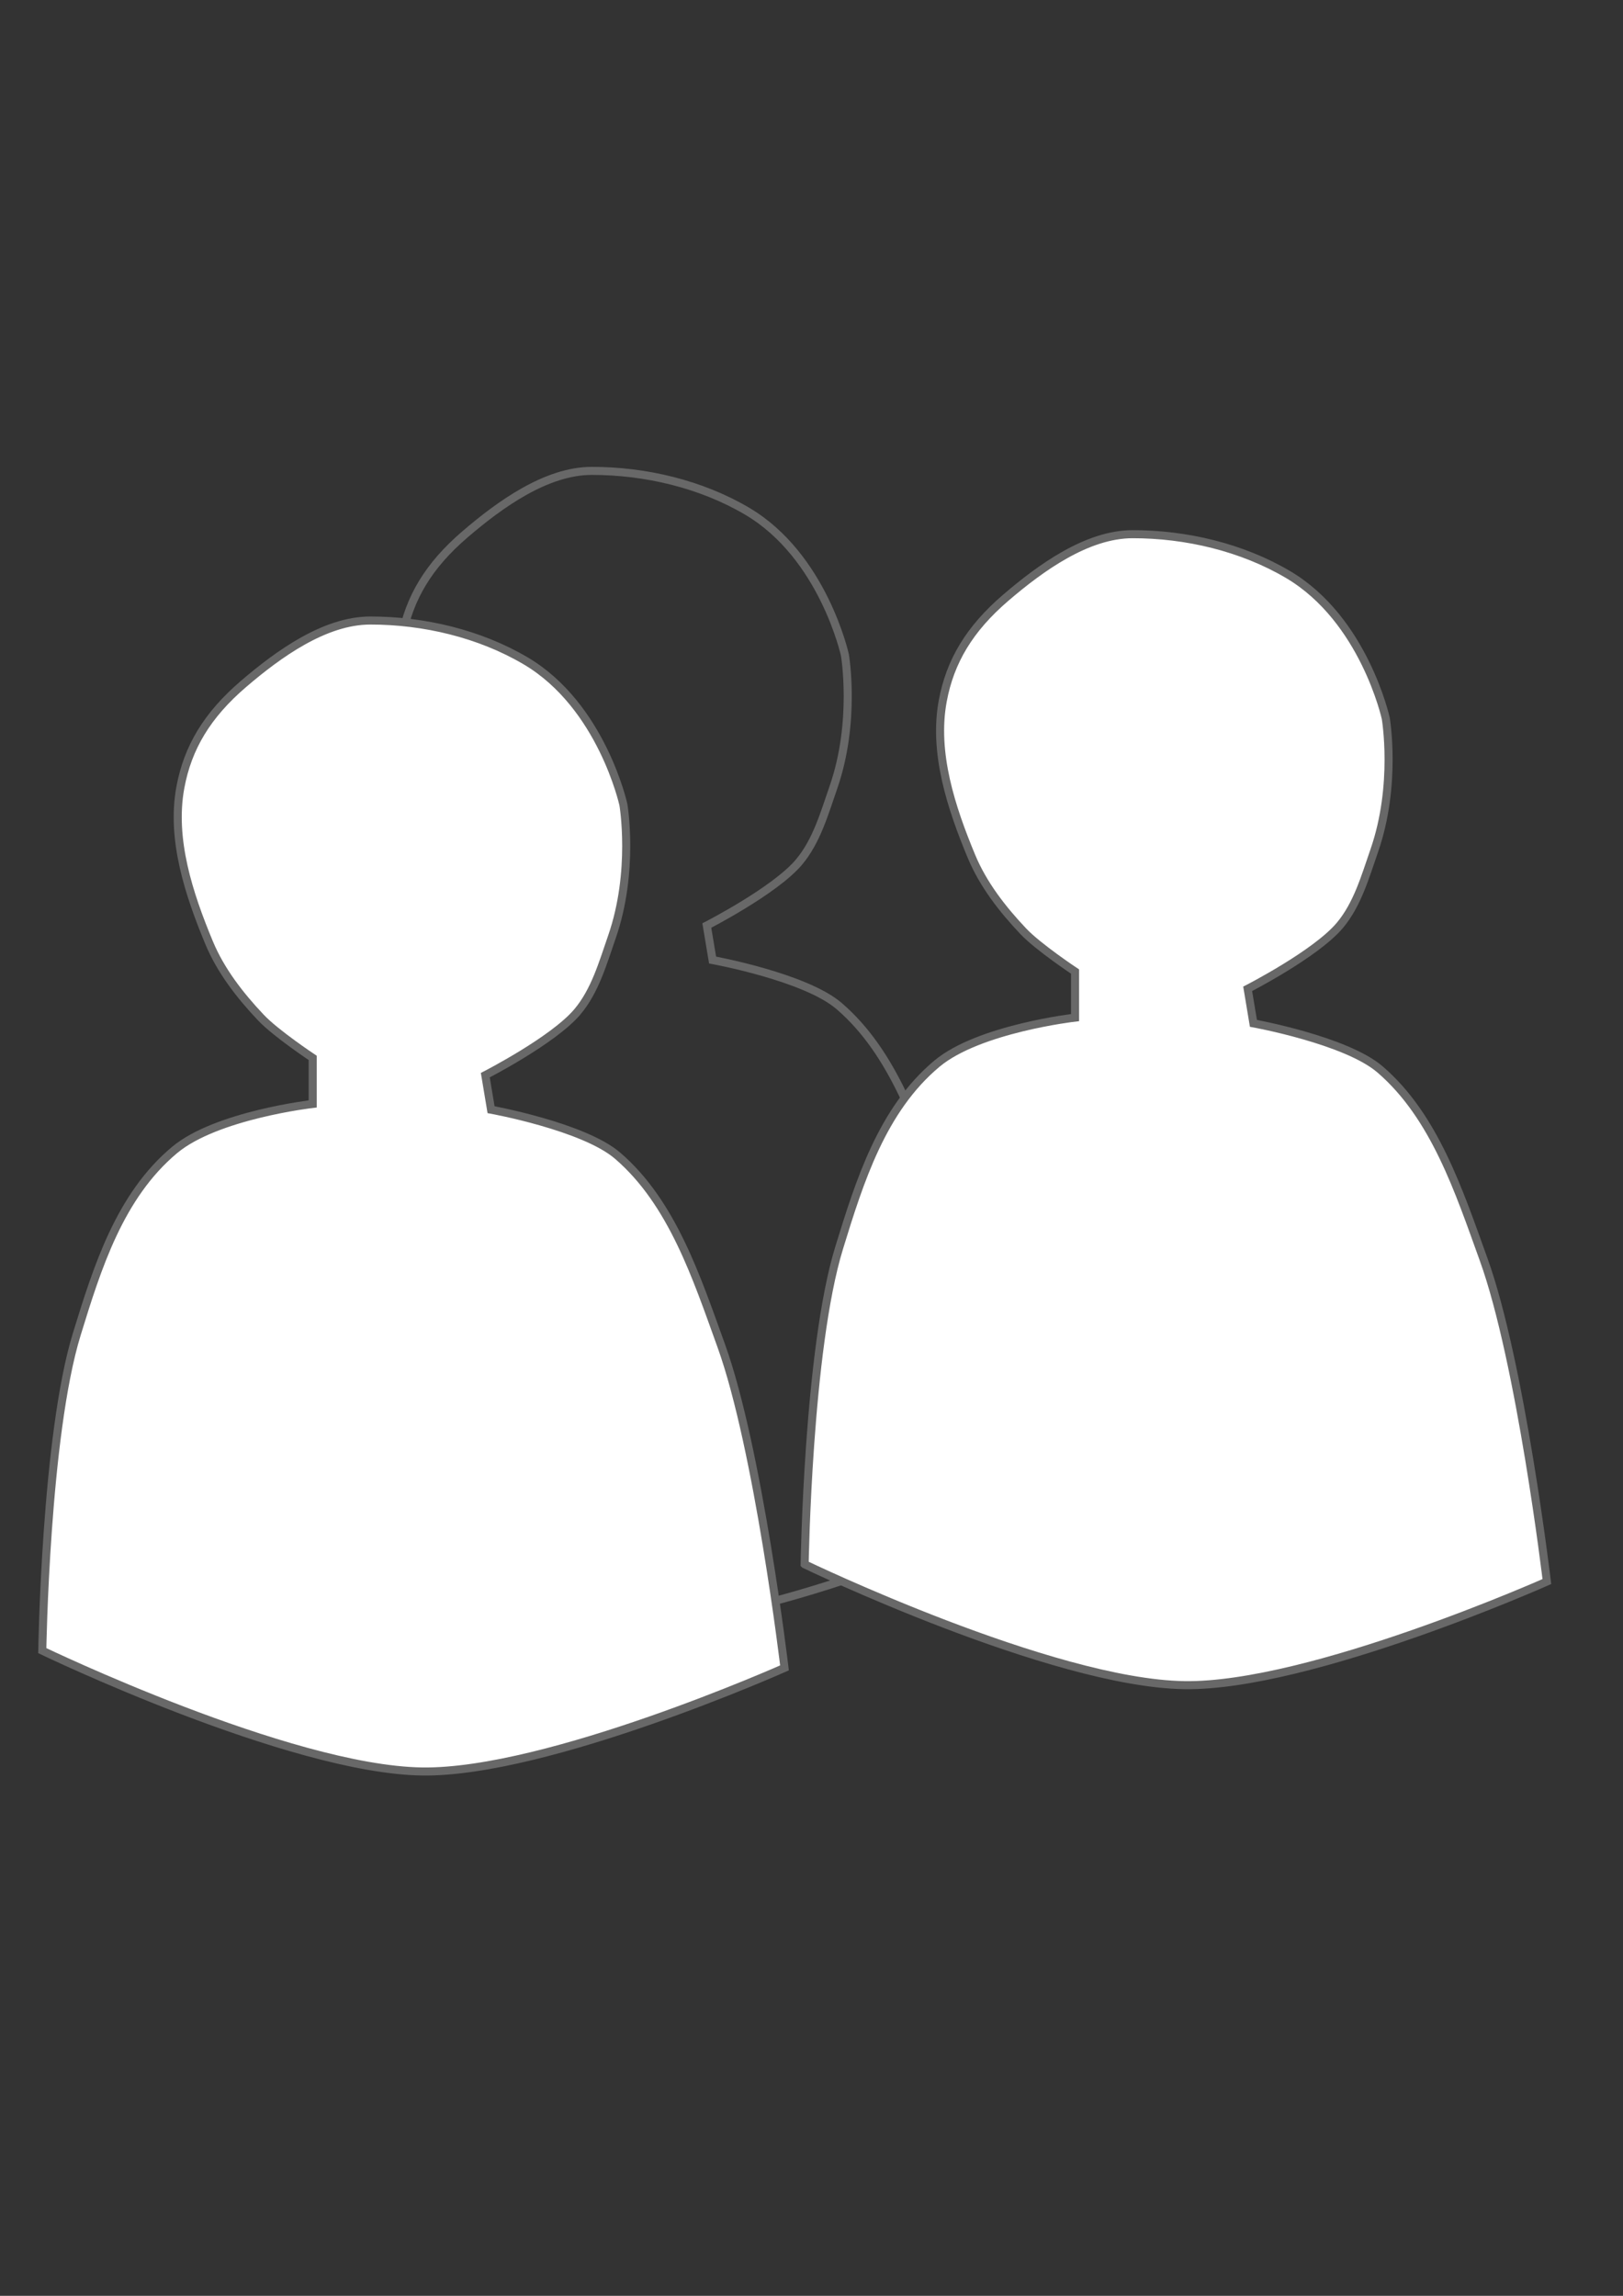 <?xml version="1.0" encoding="UTF-8" standalone="no"?>
<!-- Created with Inkscape (http://www.inkscape.org/) -->

<svg
   xmlns:dc="http://purl.org/dc/elements/1.1/"
   xmlns:cc="http://creativecommons.org/ns#"
   xmlns:rdf="http://www.w3.org/1999/02/22-rdf-syntax-ns#"
   xmlns:svg="http://www.w3.org/2000/svg"
   xmlns="http://www.w3.org/2000/svg"
   xmlns:sodipodi="http://sodipodi.sourceforge.net/DTD/sodipodi-0.dtd"
   xmlns:inkscape="http://www.inkscape.org/namespaces/inkscape"
   width="744.094"
   height="1052.362"
   id="svg3492"
   version="1.1"
   inkscape:version="0.48.4 r9939"
   sodipodi:docname="New document 26">
  <rect width="100%" height="100%" fill="#333333" stroke="none"/>
  <defs
     id="defs3494" />
  <sodipodi:namedview
     id="base"
     pagecolor="#ffffff"
     bordercolor="#666666"
     borderopacity="1.0"
     inkscape:pageopacity="0.0"
     inkscape:pageshadow="2"
     inkscape:zoom="0.35"
     inkscape:cx="375"
     inkscape:cy="520"
     inkscape:document-units="px"
     inkscape:current-layer="layer1"
     showgrid="false"
     inkscape:window-width="1440"
     inkscape:window-height="845"
     inkscape:window-x="-4"
     inkscape:window-y="-3"
     inkscape:window-maximized="1" />
  <g
     inkscape:label="Layer 1"
     inkscape:groupmode="layer"
     id="layer1">
    <path
       style="fill:none;stroke:#686868;stroke-width:3.693px;stroke-linecap:butt;stroke-linejoin:miter;stroke-opacity:1"
       d="m 120.941,688.031 c 0,0 113.207,54.49 174.1,55.396 57.606,0.857 166.187,-47.482 166.187,-47.482 0,0 -11.967,-100.525 -29.017,-147.722 -11.23,-31.086 -22.418,-65.503 -47.482,-87.05 -15.608,-13.419 -58.033,-21.103 -58.033,-21.103 l -2.638,-15.827 c 0,0 31.202,-15.964 42.206,-29.017 8.115,-9.625 11.694,-22.401 15.827,-34.293 10.486,-30.172 5.276,-60.671 5.276,-60.671 0,0 -9.921,-45.363 -44.844,-65.947 -21.129,-12.454 -46.697,-18.484 -71.223,-18.465 -20.901,0.015 -42.155,15.426 -58.033,29.017 -16.754,14.34 -25.646,29.242 -29.017,47.482 -4.387,23.743 3.913,48.931 13.189,71.223 5.341,12.836 14.187,24.193 23.741,34.292 6.89,7.283 23.741,18.465 23.741,18.465 l 0,21.103 c 0,0 -44.115,5.069 -63.309,21.103 -25.195,21.047 -35.474,53.96 -44.844,84.412 -14.307,46.497 -15.827,145.084 -15.827,145.084 z"
       id="path3037-9"
       inkscape:connector-curvature="0"
       sodipodi:nodetypes="cscssccsscssssssccssc" />
    <path
       style="fill:#ffffff;fill-opacity:1;stroke:#686868;stroke-width:3.693px;stroke-linecap:butt;stroke-linejoin:miter;stroke-opacity:1"
       d="m 368.902,717.048 c 0,0 113.207,54.49 174.1,55.396 57.606,0.857 166.187,-47.482 166.187,-47.482 0,0 -11.967,-100.525 -29.017,-147.722 -11.23,-31.087 -22.418,-65.503 -47.482,-87.05 -15.608,-13.419 -58.033,-21.103 -58.033,-21.103 l -2.638,-15.827 c 0,0 31.202,-15.964 42.206,-29.017 8.115,-9.625 11.694,-22.401 15.827,-34.293 10.486,-30.172 5.276,-60.671 5.276,-60.671 0,0 -9.921,-45.363 -44.844,-65.947 -21.129,-12.454 -46.697,-18.484 -71.223,-18.465 -20.901,0.015 -42.155,15.426 -58.033,29.017 -16.754,14.34 -25.646,29.242 -29.017,47.482 -4.387,23.743 3.913,48.931 13.189,71.223 5.341,12.836 14.187,24.193 23.741,34.292 6.89,7.283 23.741,18.465 23.741,18.465 l 0,21.103 c 0,0 -44.115,5.069 -63.309,21.103 -25.195,21.047 -35.474,53.96 -44.844,84.412 -14.307,46.497 -15.827,145.084 -15.827,145.084 z"
       id="path3037-8"
       inkscape:connector-curvature="0"
       sodipodi:nodetypes="cscssccsscssssssccssc" />
    <path
       style="fill:#ffffff;fill-opacity:1;stroke:#686868;stroke-width:3.693px;stroke-linecap:butt;stroke-linejoin:miter;stroke-opacity:1"
       d="m 19.382,756.621 c 0,0 113.207,54.49 174.1,55.396 57.606,0.857 166.187,-47.482 166.187,-47.482 0,0 -11.967,-100.525 -29.017,-147.722 -11.23,-31.086 -22.418,-65.503 -47.482,-87.05 -15.608,-13.419 -58.033,-21.103 -58.033,-21.103 l -2.638,-15.827 c 0,0 31.202,-15.964 42.206,-29.017 8.115,-9.625 11.694,-22.401 15.827,-34.293 10.486,-30.172 5.276,-60.671 5.276,-60.671 0,0 -9.921,-45.363 -44.844,-65.947 -21.129,-12.454 -46.697,-18.484 -71.223,-18.465 -20.901,0.015 -42.155,15.426 -58.033,29.017 -16.754,14.34 -25.646,29.242 -29.017,47.482 -4.387,23.743 3.913,48.931 13.189,71.223 5.341,12.836 14.187,24.193 23.741,34.292 6.89,7.283 23.741,18.465 23.741,18.465 l 0,21.103 c 0,0 -44.115,5.069 -63.309,21.103 -25.195,21.047 -35.474,53.96 -44.844,84.412 C 20.903,658.035 19.382,756.621 19.382,756.621 z"
       id="path3037"
       inkscape:connector-curvature="0"
       sodipodi:nodetypes="cscssccsscssssssccssc" />
  </g>
</svg>
